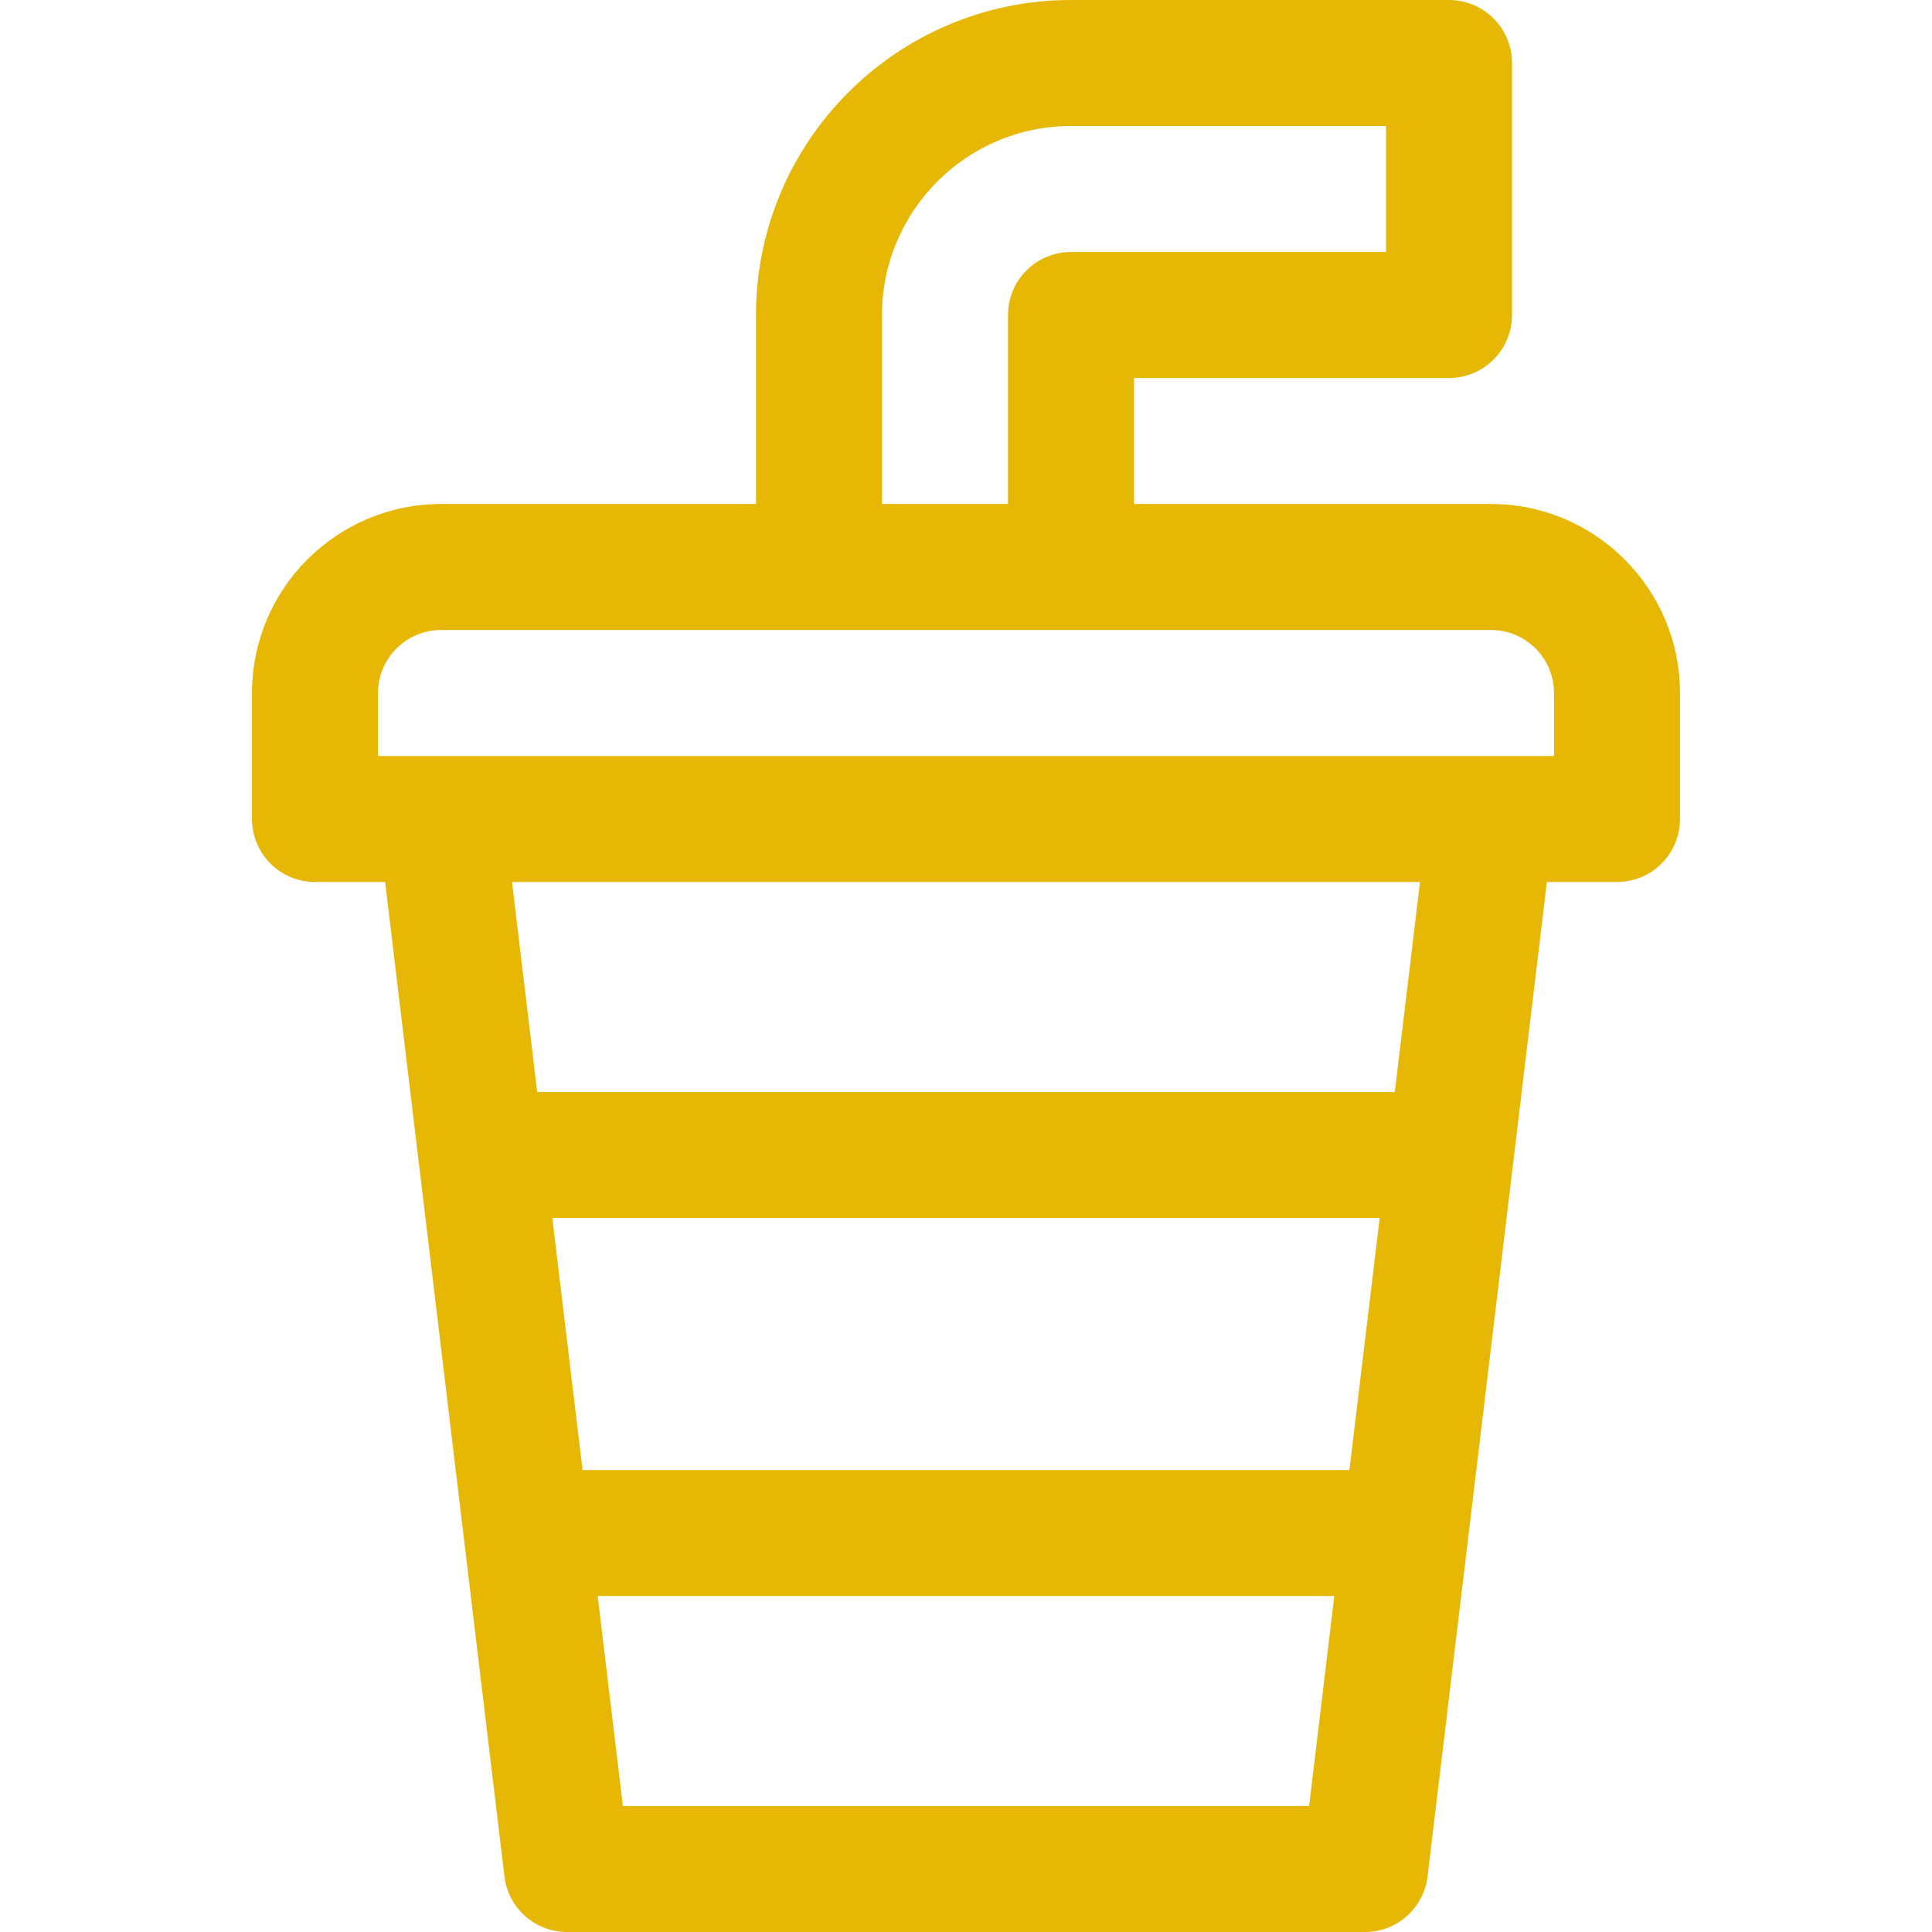 <!DOCTYPE svg PUBLIC "-//W3C//DTD SVG 1.1//EN" "http://www.w3.org/Graphics/SVG/1.1/DTD/svg11.dtd">
<!-- Uploaded to: SVG Repo, www.svgrepo.com, Transformed by: SVG Repo Mixer Tools -->
<svg fill="#e7b705" height="800px" width="800px" version="1.1" id="Layer_1" xmlns="http://www.w3.org/2000/svg" xmlns:xlink="http://www.w3.org/1999/xlink" viewBox="0 0 512 512" xml:space="preserve">
<g id="SVGRepo_bgCarrier" stroke-width="0"/>
<g id="SVGRepo_tracerCarrier" stroke-linecap="round" stroke-linejoin="round"/>
<g id="SVGRepo_iconCarrier"> <g> <g> <path d="M395.13,133.565h-94.609v-33.391H384c9.22,0,16.696-7.475,16.696-16.696V16.696C400.696,7.475,393.22,0,384,0H283.826 c-46.03,0-83.478,37.448-83.478,83.478v50.087H116.87c-27.618,0-50.087,22.469-50.087,50.087v33.391 c0,9.22,7.475,16.696,16.696,16.696h18.58c1.281,10.674,30.416,253.472,31.626,263.554c1.007,8.391,8.125,14.707,16.577,14.707 h211.478c8.451,0,15.569-6.315,16.577-14.707c15.63-130.252,22.448-187.064,31.626-263.554h18.58 c9.22,0,16.696-7.475,16.696-16.696v-33.391C445.217,156.034,422.748,133.565,395.13,133.565z M233.739,83.478 c0-27.618,22.469-50.087,50.087-50.087h83.478v33.391h-83.478c-9.22,0-16.696,7.475-16.696,16.696v50.087h-33.391V83.478z M346.928,478.609H165.073l-6.678-55.652h195.211L346.928,478.609z M357.612,389.565H154.388l-8.014-66.783h219.253 L357.612,389.565z M369.633,289.391H142.367l-6.678-55.652h240.623L369.633,289.391z M411.826,200.348H100.174v-16.696 c0-9.206,7.49-16.696,16.696-16.696c12.973,0,266.784,0,278.261,0c9.206,0,16.696,7.49,16.696,16.696V200.348z"/> </g> </g> </g>
</svg>